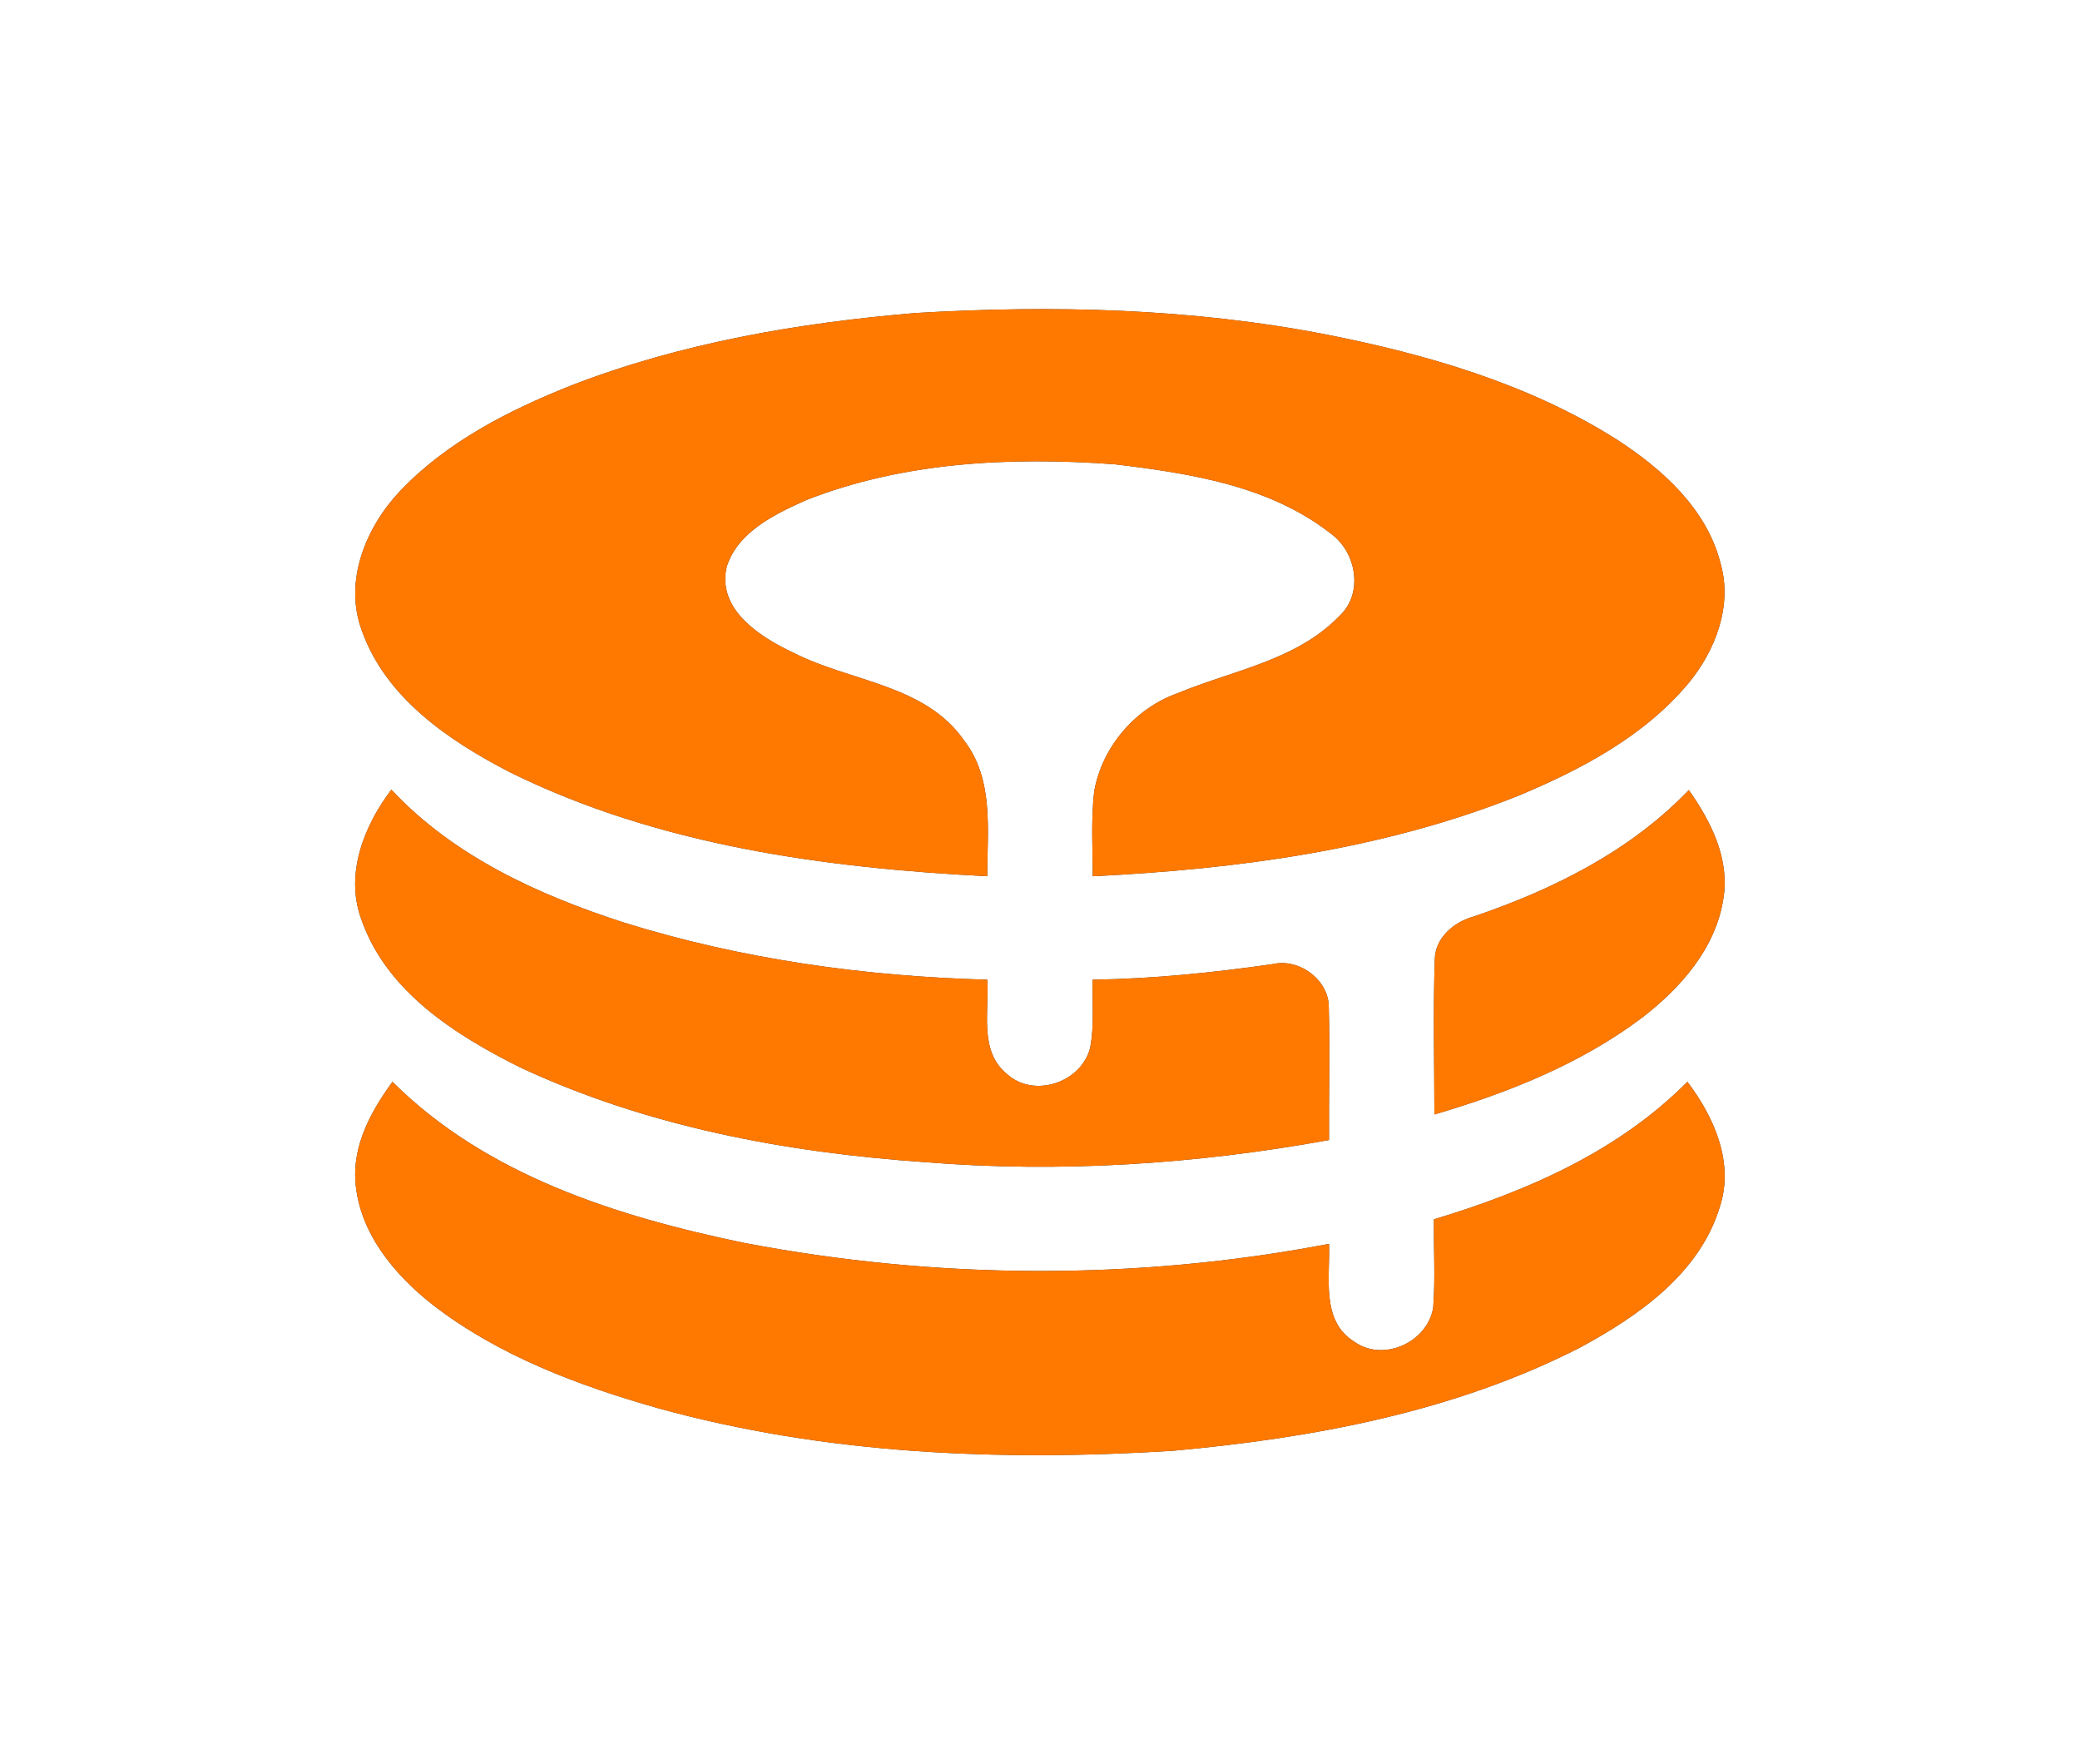 <?xml version="1.0" encoding="UTF-8" ?>
<!DOCTYPE svg PUBLIC "-//W3C//DTD SVG 1.1//EN" "http://www.w3.org/Graphics/SVG/1.1/DTD/svg11.dtd">
<svg width="250pt" height="212pt" viewBox="0 0 250 212" version="1.1" xmlns="http://www.w3.org/2000/svg">
<rect x="0" y="0" width="250" height="212" fill="#333333" stroke="none"/>
<g id="#ffffffff">
<path fill="#ffffff" opacity="1.00" d=" M 0.00 0.00 L 250.00 0.00 L 250.00 212.00 L 0.00 212.00 L 0.00 0.00 M 110.02 37.62 C 95.95 38.80 81.86 41.21 68.64 46.33 C 61.15 49.32 53.69 53.10 48.07 59.03 C 43.94 63.40 41.27 69.92 43.51 75.84 C 46.39 83.91 53.99 89.04 61.29 92.81 C 79.06 101.59 99.08 104.31 118.66 105.31 C 118.66 99.81 119.49 93.68 115.89 89.01 C 111.21 82.25 102.22 81.94 95.41 78.47 C 91.42 76.60 86.12 73.28 87.35 68.09 C 88.72 63.88 93.13 61.80 96.88 60.11 C 108.62 55.49 121.53 54.89 133.99 55.80 C 142.99 56.88 152.60 58.36 159.94 64.12 C 163.04 66.36 163.92 71.30 160.98 74.04 C 155.82 79.38 148.13 80.57 141.54 83.31 C 136.43 85.12 132.44 89.79 131.51 95.13 C 131.12 98.51 131.33 101.92 131.34 105.31 C 148.71 104.46 166.26 102.13 182.50 95.63 C 190.09 92.46 197.67 88.46 203.01 82.03 C 206.19 78.14 208.23 72.81 206.82 67.79 C 205.18 61.17 199.78 56.35 194.26 52.78 C 183.73 46.14 171.57 42.60 159.45 40.21 C 143.19 37.04 126.52 36.64 110.02 37.62 M 43.48 110.63 C 46.52 119.21 54.76 124.41 62.52 128.28 C 77.70 135.38 94.45 138.51 111.07 139.66 C 127.31 140.99 143.72 139.93 159.74 137.01 C 159.70 131.69 159.86 126.37 159.71 121.06 C 159.73 117.74 156.12 115.12 152.96 115.87 C 145.79 116.90 138.58 117.63 131.33 117.74 C 131.25 120.48 131.55 123.25 131.02 125.95 C 129.95 130.12 124.23 132.04 121.00 129.05 C 117.64 126.29 118.92 121.52 118.66 117.74 C 103.92 117.34 89.14 115.28 75.04 110.89 C 64.77 107.58 54.52 102.92 47.04 94.90 C 43.70 99.31 41.40 105.17 43.48 110.63 M 177.09 110.16 C 174.75 110.80 172.48 112.72 172.45 115.31 C 172.24 121.52 172.40 127.73 172.40 133.94 C 181.20 131.35 189.92 127.89 197.31 122.35 C 201.95 118.79 206.20 114.02 207.13 108.04 C 207.94 103.27 205.66 98.73 202.98 94.95 C 195.94 102.30 186.63 106.93 177.09 110.16 M 47.17 130.01 C 44.63 133.50 42.38 137.57 42.72 142.04 C 43.19 148.19 47.41 153.21 52.08 156.87 C 60.02 162.97 69.55 166.53 79.09 169.24 C 99.18 174.80 120.24 175.65 140.95 174.36 C 157.76 172.84 174.80 169.69 189.95 161.93 C 196.93 158.15 204.26 153.06 206.69 145.10 C 208.48 139.76 206.02 134.23 202.81 130.01 C 194.51 138.39 183.48 143.19 172.35 146.54 C 172.30 150.07 172.53 153.61 172.26 157.13 C 171.61 161.30 166.26 163.76 162.77 161.24 C 158.73 158.75 159.89 153.47 159.74 149.49 C 136.59 153.92 112.57 153.79 89.43 149.37 C 74.20 146.21 58.45 141.26 47.17 130.01 Z" />
</g>
<g id="#ff7900ff">
<path fill="#ff7900" opacity="1.00" d=" M 110.02 37.62 C 126.52 36.64 143.19 37.04 159.45 40.21 C 171.57 42.60 183.73 46.14 194.26 52.78 C 199.78 56.35 205.18 61.17 206.82 67.79 C 208.23 72.81 206.19 78.14 203.01 82.03 C 197.67 88.46 190.09 92.46 182.50 95.63 C 166.26 102.13 148.71 104.46 131.34 105.31 C 131.33 101.92 131.12 98.51 131.51 95.13 C 132.44 89.79 136.43 85.12 141.54 83.31 C 148.13 80.57 155.82 79.38 160.98 74.04 C 163.92 71.30 163.04 66.36 159.94 64.12 C 152.60 58.36 142.99 56.88 133.99 55.80 C 121.53 54.89 108.62 55.49 96.88 60.11 C 93.13 61.80 88.72 63.88 87.35 68.09 C 86.12 73.28 91.42 76.60 95.41 78.47 C 102.22 81.94 111.21 82.25 115.89 89.01 C 119.49 93.68 118.66 99.81 118.66 105.31 C 99.08 104.31 79.06 101.59 61.29 92.81 C 53.99 89.04 46.39 83.91 43.51 75.84 C 41.27 69.92 43.94 63.40 48.07 59.03 C 53.69 53.10 61.15 49.32 68.64 46.33 C 81.86 41.21 95.95 38.80 110.02 37.62 Z" />
<path fill="#ff7900" opacity="1.00" d=" M 43.48 110.63 C 41.40 105.17 43.70 99.31 47.04 94.90 C 54.52 102.92 64.77 107.58 75.04 110.89 C 89.14 115.28 103.92 117.34 118.66 117.74 C 118.92 121.52 117.64 126.29 121.00 129.05 C 124.23 132.04 129.95 130.12 131.02 125.95 C 131.55 123.25 131.25 120.48 131.33 117.74 C 138.58 117.63 145.79 116.90 152.96 115.87 C 156.12 115.12 159.73 117.74 159.71 121.06 C 159.86 126.37 159.70 131.69 159.74 137.01 C 143.72 139.93 127.31 140.99 111.07 139.66 C 94.45 138.51 77.70 135.38 62.52 128.28 C 54.76 124.41 46.52 119.21 43.48 110.63 Z" />
<path fill="#ff7900" opacity="1.00" d=" M 177.09 110.16 C 186.63 106.93 195.94 102.30 202.98 94.95 C 205.66 98.73 207.94 103.27 207.13 108.04 C 206.20 114.02 201.95 118.79 197.31 122.35 C 189.92 127.89 181.20 131.35 172.40 133.94 C 172.40 127.73 172.24 121.52 172.45 115.31 C 172.48 112.72 174.75 110.80 177.09 110.16 Z" />
<path fill="#ff7900" opacity="1.00" d=" M 47.17 130.01 C 58.45 141.26 74.20 146.21 89.43 149.37 C 112.57 153.79 136.59 153.92 159.74 149.49 C 159.89 153.47 158.73 158.75 162.77 161.24 C 166.26 163.76 171.61 161.30 172.26 157.13 C 172.53 153.61 172.30 150.07 172.35 146.54 C 183.48 143.19 194.51 138.39 202.81 130.01 C 206.02 134.23 208.48 139.76 206.69 145.10 C 204.26 153.06 196.93 158.15 189.95 161.93 C 174.80 169.69 157.76 172.84 140.95 174.36 C 120.24 175.65 99.18 174.80 79.09 169.24 C 69.55 166.53 60.02 162.97 52.08 156.87 C 47.41 153.21 43.19 148.19 42.72 142.04 C 42.38 137.57 44.63 133.50 47.17 130.01 Z" />
</g>
</svg>
